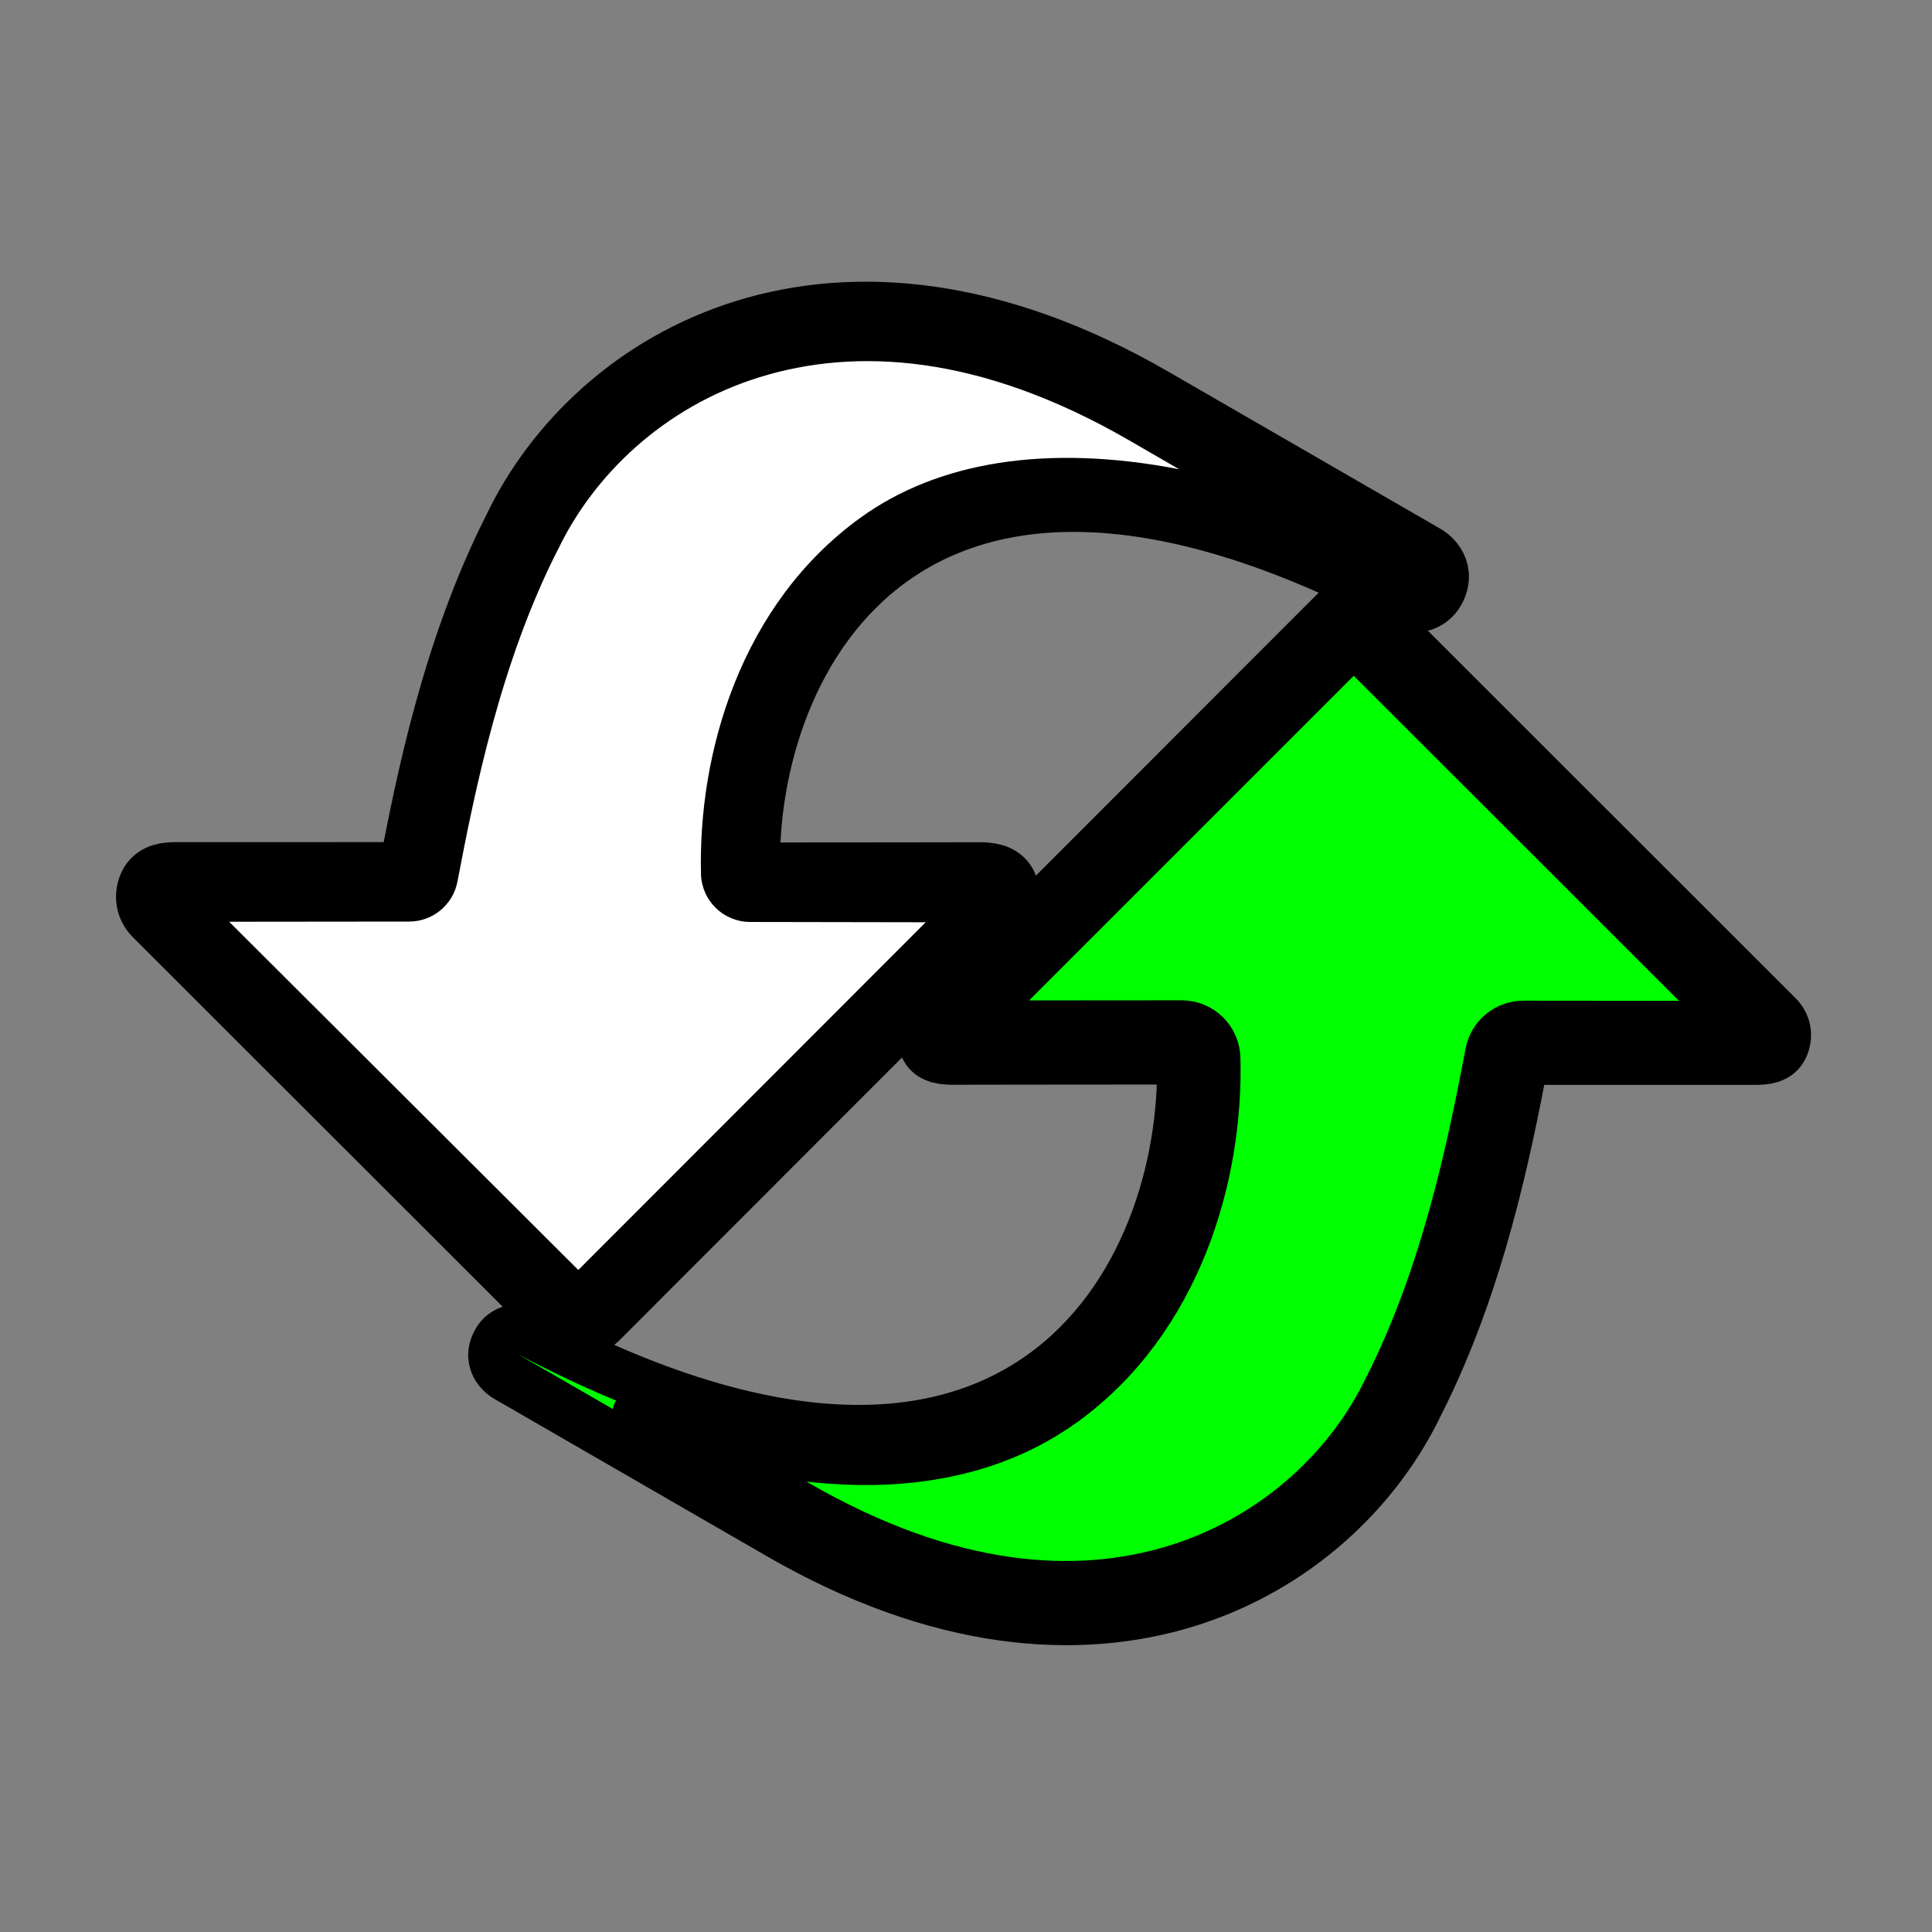 <?xml version="1.0" encoding="ISO-8859-1" standalone="no"?>
<!DOCTYPE svg PUBLIC "-//W3C//DTD SVG 20010904//EN" "http://www.w3.org/TR/2001/REC-SVG-20010904/DTD/svg10.dtd">
<svg xmlns="http://www.w3.org/2000/svg" xmlns:xlink="http://www.w3.org/1999/xlink" xml:space="preserve" width="64" height="64" viewbox="0 0 64 64" zoomAndPan="enabled">
	<rect width="100%" height="100%" fill="#808080" stroke="none"/>
	<g>
		<path fill="#ffffff" stroke-width="2" stroke="#000000" stroke-linecap="round" stroke-linejoin="round" stroke-miterlimit="4" d="m4.916,29.351c-0.142,0.346 -0.074,0.715 0.187,0.983l13.374,13.363c0.364,0.353 0.958,0.362 1.322,0.009l13.363,-13.374c0.261,-0.268 0.354,-0.648 0.212,-0.994c-0.142,-0.346 -0.489,-0.43 -0.863,-0.438c0,0 -4.533,0.008 -7.668,0.008c-0.185,-7.174 5.262,-17.666 21.602,-9.04c0.355,0.178 0.87,0.097 1.097,-0.332c0.391,-0.739 -0.306,-1.142 -0.306,-1.142c0,0 -8.395,-4.847 -9.051,-5.226c-10.499,-6.062 -18.459,-1.363 -21.179,4.336c-2.018,3.983 -2.903,8.42 -3.47,11.392c-3.211,0 -7.785,0.001 -7.785,0.001c-0.374,0.008 -0.693,0.107 -0.835,0.453z"/>
		<path fill="#ffffff" stroke-width="2" stroke="#000000" stroke-linecap="round" stroke-linejoin="round" stroke-miterlimit="4" d="m6.36,30.005l12.799,12.79l12.777,-12.777c-0.575,0.001 -4.184,0.007 -7.094,0.007c-0.597,-0.009 -1.08,-0.488 -1.094,-1.084c-0.1,-3.882 1.275,-8.645 5.061,-11.379c3.123,-2.255 7.84,-2.712 14.07,-0.385c-2.439,-1.408 -4.869,-2.811 -5.25,-3.031c-5.037,-2.908 -9.278,-3.182 -12.607,-2.15c-3.329,1.032 -5.791,3.417 -7.02,5.993c-0.004,0.008 -0.009,0.015 -0.013,0.023c-1.927,3.803 -2.793,8.131 -3.358,11.095c-0.099,0.527 -0.56,0.908 -1.096,0.906c-2.96,-0 -6.549,-0.009 -7.175,-0.009z" />
		<path fill="#ffffff" stroke-width="2" stroke-linecap="round" stroke-linejoin="round" stroke-miterlimit="4" d="m7.593,30.536l11.564,11.534l11.508,-11.519c-1.378,0.002 -3.426,-0.01 -5.817,-0.01c-0.877,-0.001 -1.596,-0.696 -1.626,-1.573c-0.104,-4.02 1.312,-8.952 5.287,-11.822c2.549,-1.84 6.14,-2.451 10.55,-1.603c-0.549,-0.317 -1.553,-0.897 -1.674,-0.967c-4.937,-2.851 -9.043,-3.067 -12.225,-2.08c-3.182,0.987 -5.507,3.261 -6.676,5.71c-0.008,0.015 -0.017,0.03 -0.026,0.045c-1.884,3.719 -2.738,7.987 -3.303,10.946c-0.145,0.776 -0.824,1.337 -1.613,1.331c-2.453,0 -4.55,0.006 -5.947,0.006z" />
		<g transform="matrix(-0.418, 0.724, -0.724, -0.418, 75.531, 27.67)">
			<path fill="#00ff00" stroke-width="2" stroke="#000000" stroke-linecap="round" stroke-linejoin="round" stroke-miterlimit="4" d="m17.064,12.864c-0.443,0.06 -0.785,0.351 -0.906,0.781l-5.844,21.844c-0.148,0.588 0.198,1.209 0.781,1.375l21.844,5.844c0.434,0.11 0.883,-0.021 1.156,-0.375c0.274,-0.354 0.153,-0.764 -0.062,-1.156c0,0 -2.719,-4.691 -4.594,-7.938c7.32,-4.482 21.445,-5.114 22.281,16.969c0.028,0.474 0.419,0.959 1,0.938c0.999,-0.037 1,-1 1,-1c0,0 0,-11.594 0,-12.5c0,-14.5 -9.627,-19.935 -17.156,-19.344c-5.332,0.292 -10.457,2.028 -13.875,3.219c-1.92,-3.326 -4.656,-8.063 -4.656,-8.063c-0.232,-0.383 -0.525,-0.654 -0.969,-0.594z" />
			<path fill="#00ff00" stroke-width="2" stroke="#000000" stroke-linecap="round" stroke-linejoin="round" stroke-miterlimit="4" d="m17.25,14.75l-5.594,20.906l20.875,5.594c-0.345,-0.595 -2.509,-4.329 -4.25,-7.344c-0.348,-0.623 -0.141,-1.41 0.469,-1.781c3.961,-2.425 9.717,-3.849 14.813,-1.562c4.203,1.886 7.497,6.499 8.812,14.344c0,-3.369 0,-6.724 0,-7.25c0,-6.956 -2.253,-11.513 -5.312,-14.344c-3.059,-2.83 -7.002,-3.955 -10.406,-3.688c-0.01,0 -0.021,0 -0.031,0c-5.092,0.279 -10.093,1.969 -13.5,3.156c-0.605,0.213 -1.275,-0.037 -1.594,-0.594c-1.77,-3.065 -3.907,-6.789 -4.281,-7.438z"/>
		</g>
	</g>
</svg>
